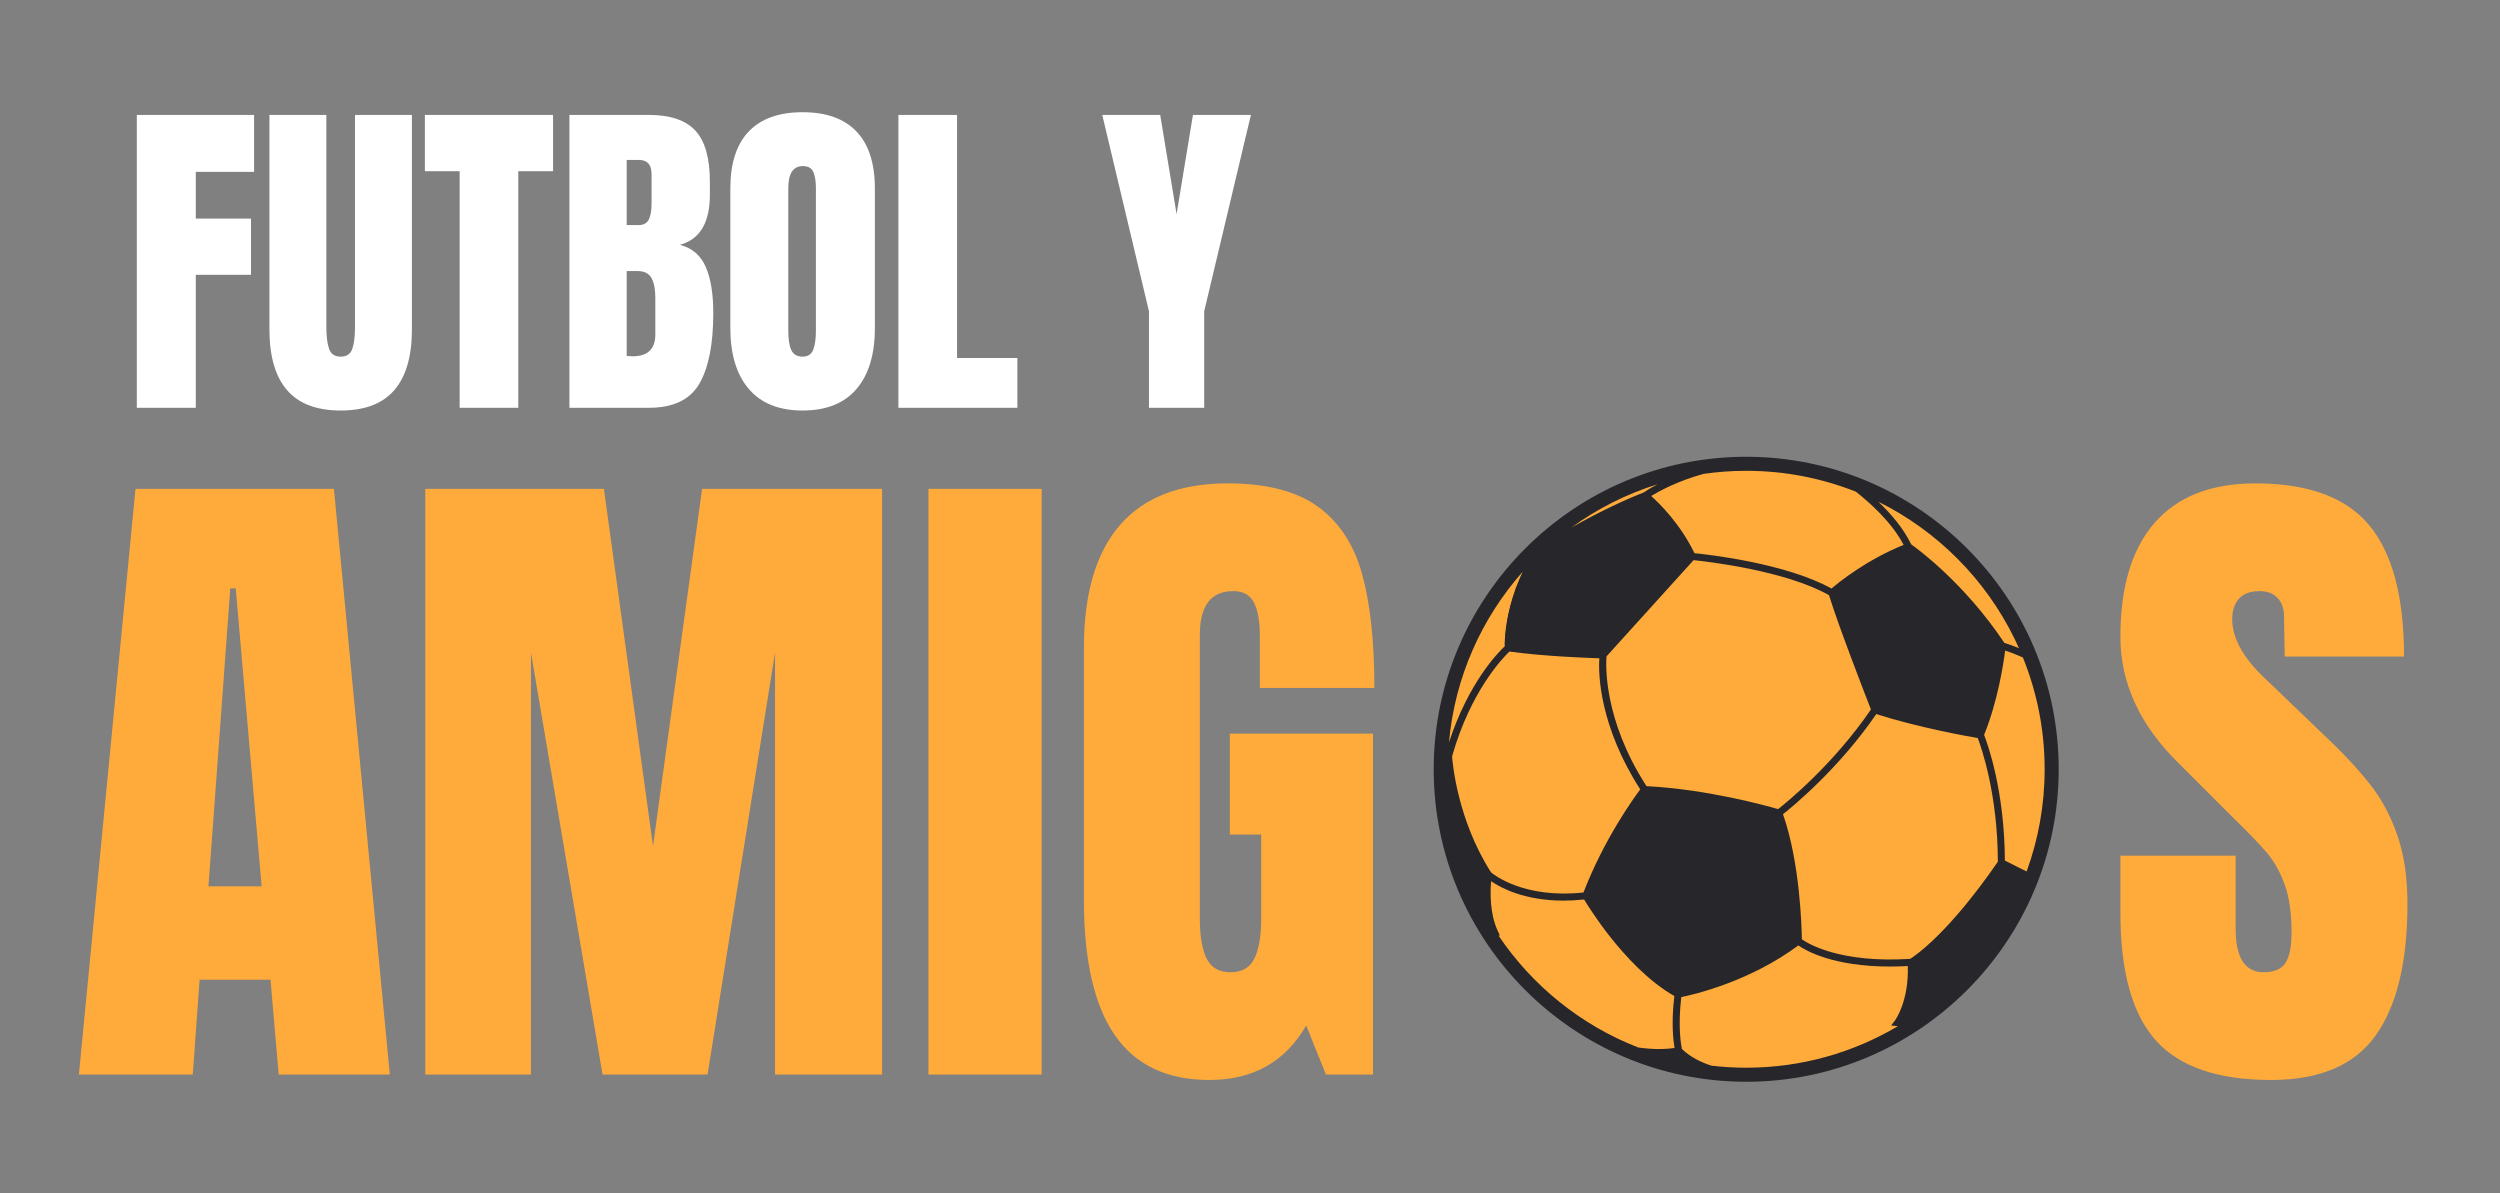 <?xml version="1.0" encoding="UTF-8" standalone="no"?><!-- Generator: Gravit.io --><svg xmlns="http://www.w3.org/2000/svg" xmlns:xlink="http://www.w3.org/1999/xlink" style="isolation:isolate" viewBox="0 0 440 210" width="440pt" height="210pt"><rect x="0" y="0" width="440" height="210" fill="#808080" stroke="none"/><g><g><g><g><path d=" M 361.094 135.391 C 361.094 105.698 337.023 81.628 307.331 81.628 C 277.638 81.628 253.568 105.698 253.568 135.391 C 253.568 165.083 277.638 189.154 307.331 189.154 C 337.023 189.154 361.094 165.083 361.094 135.391 Z " fill="rgb(255,171,59)"/><path d=" M 342.937 95.113 C 347.151 102.783 349.55 111.591 349.55 120.96 C 349.55 150.653 325.479 174.724 295.787 174.724 C 282.129 174.724 269.663 169.628 260.18 161.238 C 269.32 177.876 287.008 189.154 307.331 189.154 C 337.023 189.154 361.094 165.083 361.094 135.391 C 361.094 119.356 354.071 104.963 342.937 95.113 Z " fill="rgb(255,171,59)"/><path d=" M 307.331 187.917 C 305.27 187.917 303.237 187.794 301.237 187.561 C 299.661 187.069 297.632 186.18 296.013 184.618 C 295.959 184.363 295.857 183.808 295.771 182.979 C 297.938 183.244 300.145 183.381 302.383 183.381 C 314.995 183.381 326.591 179.04 335.761 171.769 C 335.52 176.891 333.532 179.58 333.51 179.61 L 332.835 180.484 L 334.023 180.612 C 326.196 185.25 317.07 187.917 307.331 187.917 M 291.968 184.63 C 290.949 184.63 289.722 184.561 288.323 184.357 C 281.793 181.813 275.893 178 270.928 173.222 C 277.758 178.158 285.792 181.529 294.508 182.809 C 294.573 183.512 294.653 184.059 294.72 184.44 C 294.165 184.525 293.225 184.63 291.968 184.63 M 356.684 153.377 L 352.859 151.464 C 352.853 150.406 352.827 149.377 352.782 148.381 C 354.957 142.54 356.146 136.217 356.146 129.619 C 356.146 124.524 355.437 119.594 354.113 114.924 C 354.678 115.139 355.335 115.406 356.034 115.726 C 358.497 121.803 359.857 128.441 359.857 135.391 C 359.857 141.706 358.736 147.764 356.684 153.377 M 351.069 152.456 C 351.258 152.053 351.441 151.65 351.621 151.241 C 351.622 151.379 351.623 151.518 351.623 151.656 C 351.437 151.927 351.253 152.193 351.069 152.456 Z  M 355.333 114.075 C 354.692 113.813 354.123 113.603 353.67 113.444 C 352.771 110.593 351.641 107.844 350.301 105.219 C 352.251 107.987 353.94 110.951 355.333 114.075 Z " fill="rgb(255,171,59)"/><path d=" M 301.237 187.561 C 299.661 187.069 297.632 186.18 296.013 184.618 C 295.858 183.881 295.293 180.636 295.908 175.493 C 298.109 175.046 307.924 172.776 316.508 166.397 C 317.857 167.338 322.678 170.112 332.652 170.112 C 333.64 170.112 334.682 170.083 335.773 170.024 C 335.973 176.279 333.535 179.577 333.51 179.61 L 332.835 180.484 L 334.023 180.612 C 326.196 185.25 317.07 187.917 307.331 187.917 C 305.27 187.917 303.237 187.794 301.237 187.561 M 263.74 164.666 L 263.981 164.642 L 263.61 163.851 C 262.167 160.772 262.279 156.921 262.439 155.097 C 264.157 156.275 268.321 158.511 275.184 158.511 C 276.315 158.511 277.523 158.446 278.801 158.31 C 279.355 159.225 280.997 161.848 283.351 164.84 C 285.982 168.183 290.059 172.665 294.685 175.303 C 294.118 179.995 294.495 183.157 294.72 184.44 C 293.715 184.594 291.448 184.813 288.323 184.357 C 278.26 180.437 269.693 173.503 263.74 164.666 M 326.633 86.538 C 329.025 88.419 332.956 91.902 335.037 95.896 C 328.49 98.549 323.635 102.476 322.341 103.58 C 314.327 99.131 300.631 97.598 298.226 97.358 C 295.726 92.194 292.08 88.611 290.608 87.293 C 291.958 86.47 295.256 84.653 299.835 83.402 C 302.284 83.05 304.786 82.864 307.331 82.864 C 314.142 82.864 320.655 84.168 326.633 86.538 Z  M 355.333 114.075 C 354.128 113.582 353.178 113.273 352.77 113.148 C 345.761 102.647 337.521 96.618 336.373 95.807 C 334.99 92.93 332.715 90.326 330.583 88.301 C 340.984 93.458 349.444 101.96 354.547 112.393 C 354.818 112.948 355.08 113.509 355.333 114.075 M 356.684 153.377 L 352.859 151.464 C 352.797 139.068 349.791 130.842 349.2 129.344 C 351.629 123.381 352.628 116.7 352.908 114.493 C 353.601 114.724 354.745 115.138 356.034 115.726 C 358.497 121.803 359.857 128.441 359.857 135.391 C 359.857 141.706 358.736 147.764 356.684 153.377 Z  M 317.127 165.315 C 317.099 163.308 316.808 151.817 313.807 143.301 C 315.581 141.897 323.684 135.23 330.228 125.676 C 337.608 128.044 346.271 129.586 348.086 129.895 C 348.716 131.546 351.593 139.735 351.623 151.656 C 342.914 164.312 337.042 168.231 336.185 168.761 C 323.851 169.525 318.237 166.1 317.127 165.315 M 264.83 113.752 C 263.678 114.825 258.46 120.11 255.018 130.677 C 256.043 119.211 260.767 108.795 267.987 100.632 C 264.956 107.085 264.813 112.438 264.83 113.752 M 289.281 86.673 C 284.713 88.466 280.127 90.84 276.602 92.818 C 281.155 89.523 286.253 86.936 291.735 85.228 C 290.367 85.946 289.518 86.509 289.281 86.673 Z  M 321.904 104.752 C 323.606 110.281 328.469 122.778 329.284 124.866 C 322.691 134.533 314.451 141.222 312.947 142.404 C 311.035 141.847 300.504 138.905 289.788 138.364 C 282.158 126.583 282.633 116.889 282.748 115.521 L 298.07 98.587 C 300.27 98.811 314.181 100.381 321.904 104.752 M 262.426 153.538 C 256.492 144.275 255.641 134.197 255.566 133.123 C 258.83 121.604 264.53 115.747 265.66 114.673 C 271.704 115.511 279.266 115.79 281.493 115.858 C 281.247 118.807 281.646 128.016 288.684 138.932 C 287.464 140.558 282.31 147.708 278.691 157.078 C 268.303 158.186 263.005 154.024 262.426 153.538 Z  M 307.331 80.391 C 277.003 80.391 252.331 105.063 252.331 135.391 C 252.331 165.718 277.003 190.391 307.331 190.391 C 337.658 190.391 362.331 165.718 362.331 135.391 C 362.331 105.063 337.658 80.391 307.331 80.391 Z " fill="rgb(39,39,43)"/><path d=" M 264.832 113.241 C 263.191 111.269 264.09 107.529 266.814 103.437 C 265.14 107.988 264.864 111.671 264.832 113.241 Z " fill="rgb(255,171,59)"/><path d=" M 268.382 114.596 C 266.848 114.596 265.625 114.17 264.857 113.271 C 264.848 113.261 264.84 113.251 264.832 113.241 C 264.864 111.671 265.14 107.988 266.814 103.437 C 268.475 100.941 270.816 98.313 273.672 95.876 C 279.078 91.263 284.868 88.583 288.713 88.583 C 290.247 88.583 291.471 89.009 292.238 89.909 C 294.931 93.064 290.985 100.853 283.423 107.304 C 278.018 111.916 272.227 114.596 268.382 114.596 M 283.205 91.854 C 281.105 91.854 277.558 93.617 274.145 96.529 C 269.641 100.372 267.076 104.759 268.416 106.329 C 268.74 106.709 269.264 106.889 269.935 106.889 C 272.036 106.889 275.582 105.126 278.996 102.214 C 283.499 98.372 286.064 93.984 284.725 92.414 C 284.4 92.034 283.876 91.854 283.205 91.854" fill="rgb(39,39,43)"/><path d=" M 269.935 106.889 C 269.264 106.889 268.74 106.709 268.416 106.329 C 267.076 104.759 269.641 100.372 274.145 96.529 C 277.558 93.617 281.105 91.854 283.205 91.854 C 283.876 91.854 284.4 92.034 284.725 92.414 C 286.064 93.984 283.499 98.372 278.996 102.214 C 275.582 105.126 272.036 106.889 269.935 106.889" fill="rgb(39,39,43)"/></g></g><path d=" M 211.938 71.77 L 202.218 71.77 L 202.218 54.79 L 193.998 20.23 L 204.198 20.23 L 207.078 37.69 L 209.958 20.23 L 220.158 20.23 L 211.938 54.79 L 211.938 71.77 L 211.938 71.77 Z  M 34.458 71.77 L 24.078 71.77 L 24.078 20.23 L 44.718 20.23 L 44.718 30.25 L 34.458 30.25 L 34.458 38.47 L 44.178 38.47 L 44.178 48.37 L 34.458 48.37 L 34.458 71.77 L 34.458 71.77 Z  M 59.958 72.25 L 59.958 72.25 Q 53.598 72.25 50.508 68.65 L 50.508 68.65 L 50.508 68.65 Q 47.418 65.05 47.418 57.97 L 47.418 57.97 L 47.418 20.23 L 57.438 20.23 L 57.438 57.55 L 57.438 57.55 Q 57.438 60.01 57.918 61.39 L 57.918 61.39 L 57.918 61.39 Q 58.398 62.77 59.958 62.77 L 59.958 62.77 L 59.958 62.77 Q 61.518 62.77 61.998 61.42 L 61.998 61.42 L 61.998 61.42 Q 62.478 60.07 62.478 57.55 L 62.478 57.55 L 62.478 20.23 L 72.498 20.23 L 72.498 57.97 L 72.498 57.97 Q 72.498 65.05 69.408 68.65 L 69.408 68.65 L 69.408 68.65 Q 66.318 72.25 59.958 72.25 L 59.958 72.25 L 59.958 72.25 Z  M 91.218 71.77 L 80.898 71.77 L 80.898 30.13 L 74.778 30.13 L 74.778 20.23 L 97.338 20.23 L 97.338 30.13 L 91.218 30.13 L 91.218 71.77 L 91.218 71.77 Z  M 100.218 71.77 L 100.218 20.23 L 114.198 20.23 L 114.198 20.23 Q 119.838 20.23 122.388 22.99 L 122.388 22.99 L 122.388 22.99 Q 124.938 25.75 124.938 31.99 L 124.938 31.99 L 124.938 34.27 L 124.938 34.27 Q 124.938 41.65 119.658 43.09 L 119.658 43.09 L 119.658 43.09 Q 122.898 43.93 124.218 46.99 L 124.218 46.99 L 124.218 46.99 Q 125.538 50.05 125.538 55.09 L 125.538 55.09 L 125.538 55.09 Q 125.538 63.31 123.078 67.54 L 123.078 67.54 L 123.078 67.54 Q 120.618 71.77 114.198 71.77 L 114.198 71.77 L 100.218 71.77 L 100.218 71.77 Z  M 110.298 39.61 L 112.398 39.61 L 112.398 39.61 Q 113.718 39.61 114.198 38.62 L 114.198 38.62 L 114.198 38.62 Q 114.678 37.63 114.678 35.83 L 114.678 35.83 L 114.678 30.67 L 114.678 30.67 Q 114.678 28.15 112.458 28.15 L 112.458 28.15 L 110.298 28.15 L 110.298 39.61 L 110.298 39.61 Z  M 111.318 62.71 L 111.318 62.71 Q 115.338 62.71 115.338 58.87 L 115.338 58.87 L 115.338 52.45 L 115.338 52.45 Q 115.338 50.11 114.648 48.91 L 114.648 48.91 L 114.648 48.91 Q 113.958 47.71 112.218 47.71 L 112.218 47.71 L 110.298 47.71 L 110.298 62.65 L 111.318 62.71 L 111.318 62.71 Z  M 141.258 72.25 L 141.258 72.25 Q 135.018 72.25 131.778 68.44 L 131.778 68.44 L 131.778 68.44 Q 128.538 64.63 128.538 57.73 L 128.538 57.73 L 128.538 33.19 L 128.538 33.19 Q 128.538 26.53 131.778 23.14 L 131.778 23.14 L 131.778 23.14 Q 135.018 19.75 141.258 19.75 L 141.258 19.75 L 141.258 19.75 Q 147.498 19.75 150.738 23.14 L 150.738 23.14 L 150.738 23.14 Q 153.978 26.53 153.978 33.19 L 153.978 33.19 L 153.978 57.73 L 153.978 57.73 Q 153.978 64.69 150.738 68.47 L 150.738 68.47 L 150.738 68.47 Q 147.498 72.25 141.258 72.25 L 141.258 72.25 L 141.258 72.25 Z  M 141.258 62.77 L 141.258 62.77 Q 142.638 62.77 143.118 61.57 L 143.118 61.57 L 143.118 61.57 Q 143.598 60.37 143.598 58.21 L 143.598 58.21 L 143.598 33.01 L 143.598 33.01 Q 143.598 31.33 143.148 30.28 L 143.148 30.28 L 143.148 30.28 Q 142.698 29.23 141.318 29.23 L 141.318 29.23 L 141.318 29.23 Q 138.738 29.23 138.738 33.13 L 138.738 33.13 L 138.738 58.27 L 138.738 58.27 Q 138.738 60.49 139.278 61.63 L 139.278 61.63 L 139.278 61.63 Q 139.818 62.77 141.258 62.77 L 141.258 62.77 L 141.258 62.77 Z  M 179.058 71.77 L 158.118 71.77 L 158.118 20.23 L 168.438 20.23 L 168.438 63.01 L 179.058 63.01 L 179.058 71.77 L 179.058 71.77 Z " fill="rgb(255,255,255)"/><path d=" M 33.929 189.116 L 13.889 189.116 L 23.849 86.036 L 58.769 86.036 L 68.609 189.116 L 49.049 189.116 L 47.609 172.436 L 35.129 172.436 L 33.929 189.116 L 33.929 189.116 Z  M 40.529 103.556 L 36.689 155.996 L 46.049 155.996 L 41.489 103.556 L 40.529 103.556 L 40.529 103.556 Z  M 93.449 189.116 L 74.849 189.116 L 74.849 86.036 L 106.289 86.036 L 114.929 148.916 L 123.569 86.036 L 155.249 86.036 L 155.249 189.116 L 136.409 189.116 L 136.409 114.836 L 124.529 189.116 L 106.049 189.116 L 93.449 114.836 L 93.449 189.116 L 93.449 189.116 Z  M 183.329 189.116 L 163.409 189.116 L 163.409 86.036 L 183.329 86.036 L 183.329 189.116 L 183.329 189.116 Z  M 212.849 190.076 L 212.849 190.076 Q 201.689 190.076 196.229 182.216 L 196.229 182.216 L 196.229 182.216 Q 190.769 174.356 190.769 158.396 L 190.769 158.396 L 190.769 113.996 L 190.769 113.996 Q 190.769 99.716 197.129 92.396 L 197.129 92.396 L 197.129 92.396 Q 203.489 85.076 216.089 85.076 L 216.089 85.076 L 216.089 85.076 Q 226.289 85.076 231.929 89.156 L 231.929 89.156 L 231.929 89.156 Q 237.569 93.236 239.729 101.036 L 239.729 101.036 L 239.729 101.036 Q 241.889 108.836 241.889 121.076 L 241.889 121.076 L 221.729 121.076 L 221.729 111.836 L 221.729 111.836 Q 221.729 108.116 220.709 106.076 L 220.709 106.076 L 220.709 106.076 Q 219.689 104.036 217.049 104.036 L 217.049 104.036 L 217.049 104.036 Q 211.169 104.036 211.169 111.716 L 211.169 111.716 L 211.169 161.636 L 211.169 161.636 Q 211.169 166.316 212.369 168.716 L 212.369 168.716 L 212.369 168.716 Q 213.569 171.116 216.569 171.116 L 216.569 171.116 L 216.569 171.116 Q 219.569 171.116 220.769 168.716 L 220.769 168.716 L 220.769 168.716 Q 221.969 166.316 221.969 161.636 L 221.969 161.636 L 221.969 146.876 L 216.449 146.876 L 216.449 129.116 L 241.649 129.116 L 241.649 189.116 L 233.369 189.116 L 229.889 180.476 L 229.889 180.476 Q 224.369 190.076 212.849 190.076 L 212.849 190.076 L 212.849 190.076 Z " fill="rgb(255,171,59)"/><path d=" M 399.711 190.076 L 399.711 190.076 Q 385.671 190.076 379.431 183.116 L 379.431 183.116 L 379.431 183.116 Q 373.191 176.156 373.191 160.676 L 373.191 160.676 L 373.191 150.596 L 393.471 150.596 L 393.471 163.436 L 393.471 163.436 Q 393.471 171.116 398.391 171.116 L 398.391 171.116 L 398.391 171.116 Q 401.151 171.116 402.231 169.496 L 402.231 169.496 L 402.231 169.496 Q 403.311 167.876 403.311 164.036 L 403.311 164.036 L 403.311 164.036 Q 403.311 158.996 402.111 155.696 L 402.111 155.696 L 402.111 155.696 Q 400.911 152.396 399.051 150.176 L 399.051 150.176 L 399.051 150.176 Q 397.191 147.956 392.391 143.276 L 392.391 143.276 L 383.511 134.396 L 383.511 134.396 Q 373.191 124.316 373.191 112.076 L 373.191 112.076 L 373.191 112.076 Q 373.191 98.876 379.251 91.976 L 379.251 91.976 L 379.251 91.976 Q 385.311 85.076 396.951 85.076 L 396.951 85.076 L 396.951 85.076 Q 410.871 85.076 416.991 92.456 L 416.991 92.456 L 416.991 92.456 Q 423.111 99.836 423.111 115.556 L 423.111 115.556 L 402.111 115.556 L 401.991 108.476 L 401.991 108.476 Q 401.991 106.436 400.851 105.236 L 400.851 105.236 L 400.851 105.236 Q 399.711 104.036 397.671 104.036 L 397.671 104.036 L 397.671 104.036 Q 395.271 104.036 394.071 105.356 L 394.071 105.356 L 394.071 105.356 Q 392.871 106.676 392.871 108.956 L 392.871 108.956 L 392.871 108.956 Q 392.871 113.996 398.631 119.396 L 398.631 119.396 L 410.631 130.916 L 410.631 130.916 Q 414.831 134.996 417.591 138.656 L 417.591 138.656 L 417.591 138.656 Q 420.351 142.316 422.031 147.296 L 422.031 147.296 L 422.031 147.296 Q 423.711 152.276 423.711 159.116 L 423.711 159.116 L 423.711 159.116 Q 423.711 174.356 418.131 182.216 L 418.131 182.216 L 418.131 182.216 Q 412.551 190.076 399.711 190.076 L 399.711 190.076 L 399.711 190.076 Z " fill="rgb(255,171,59)"/></g></g></svg>